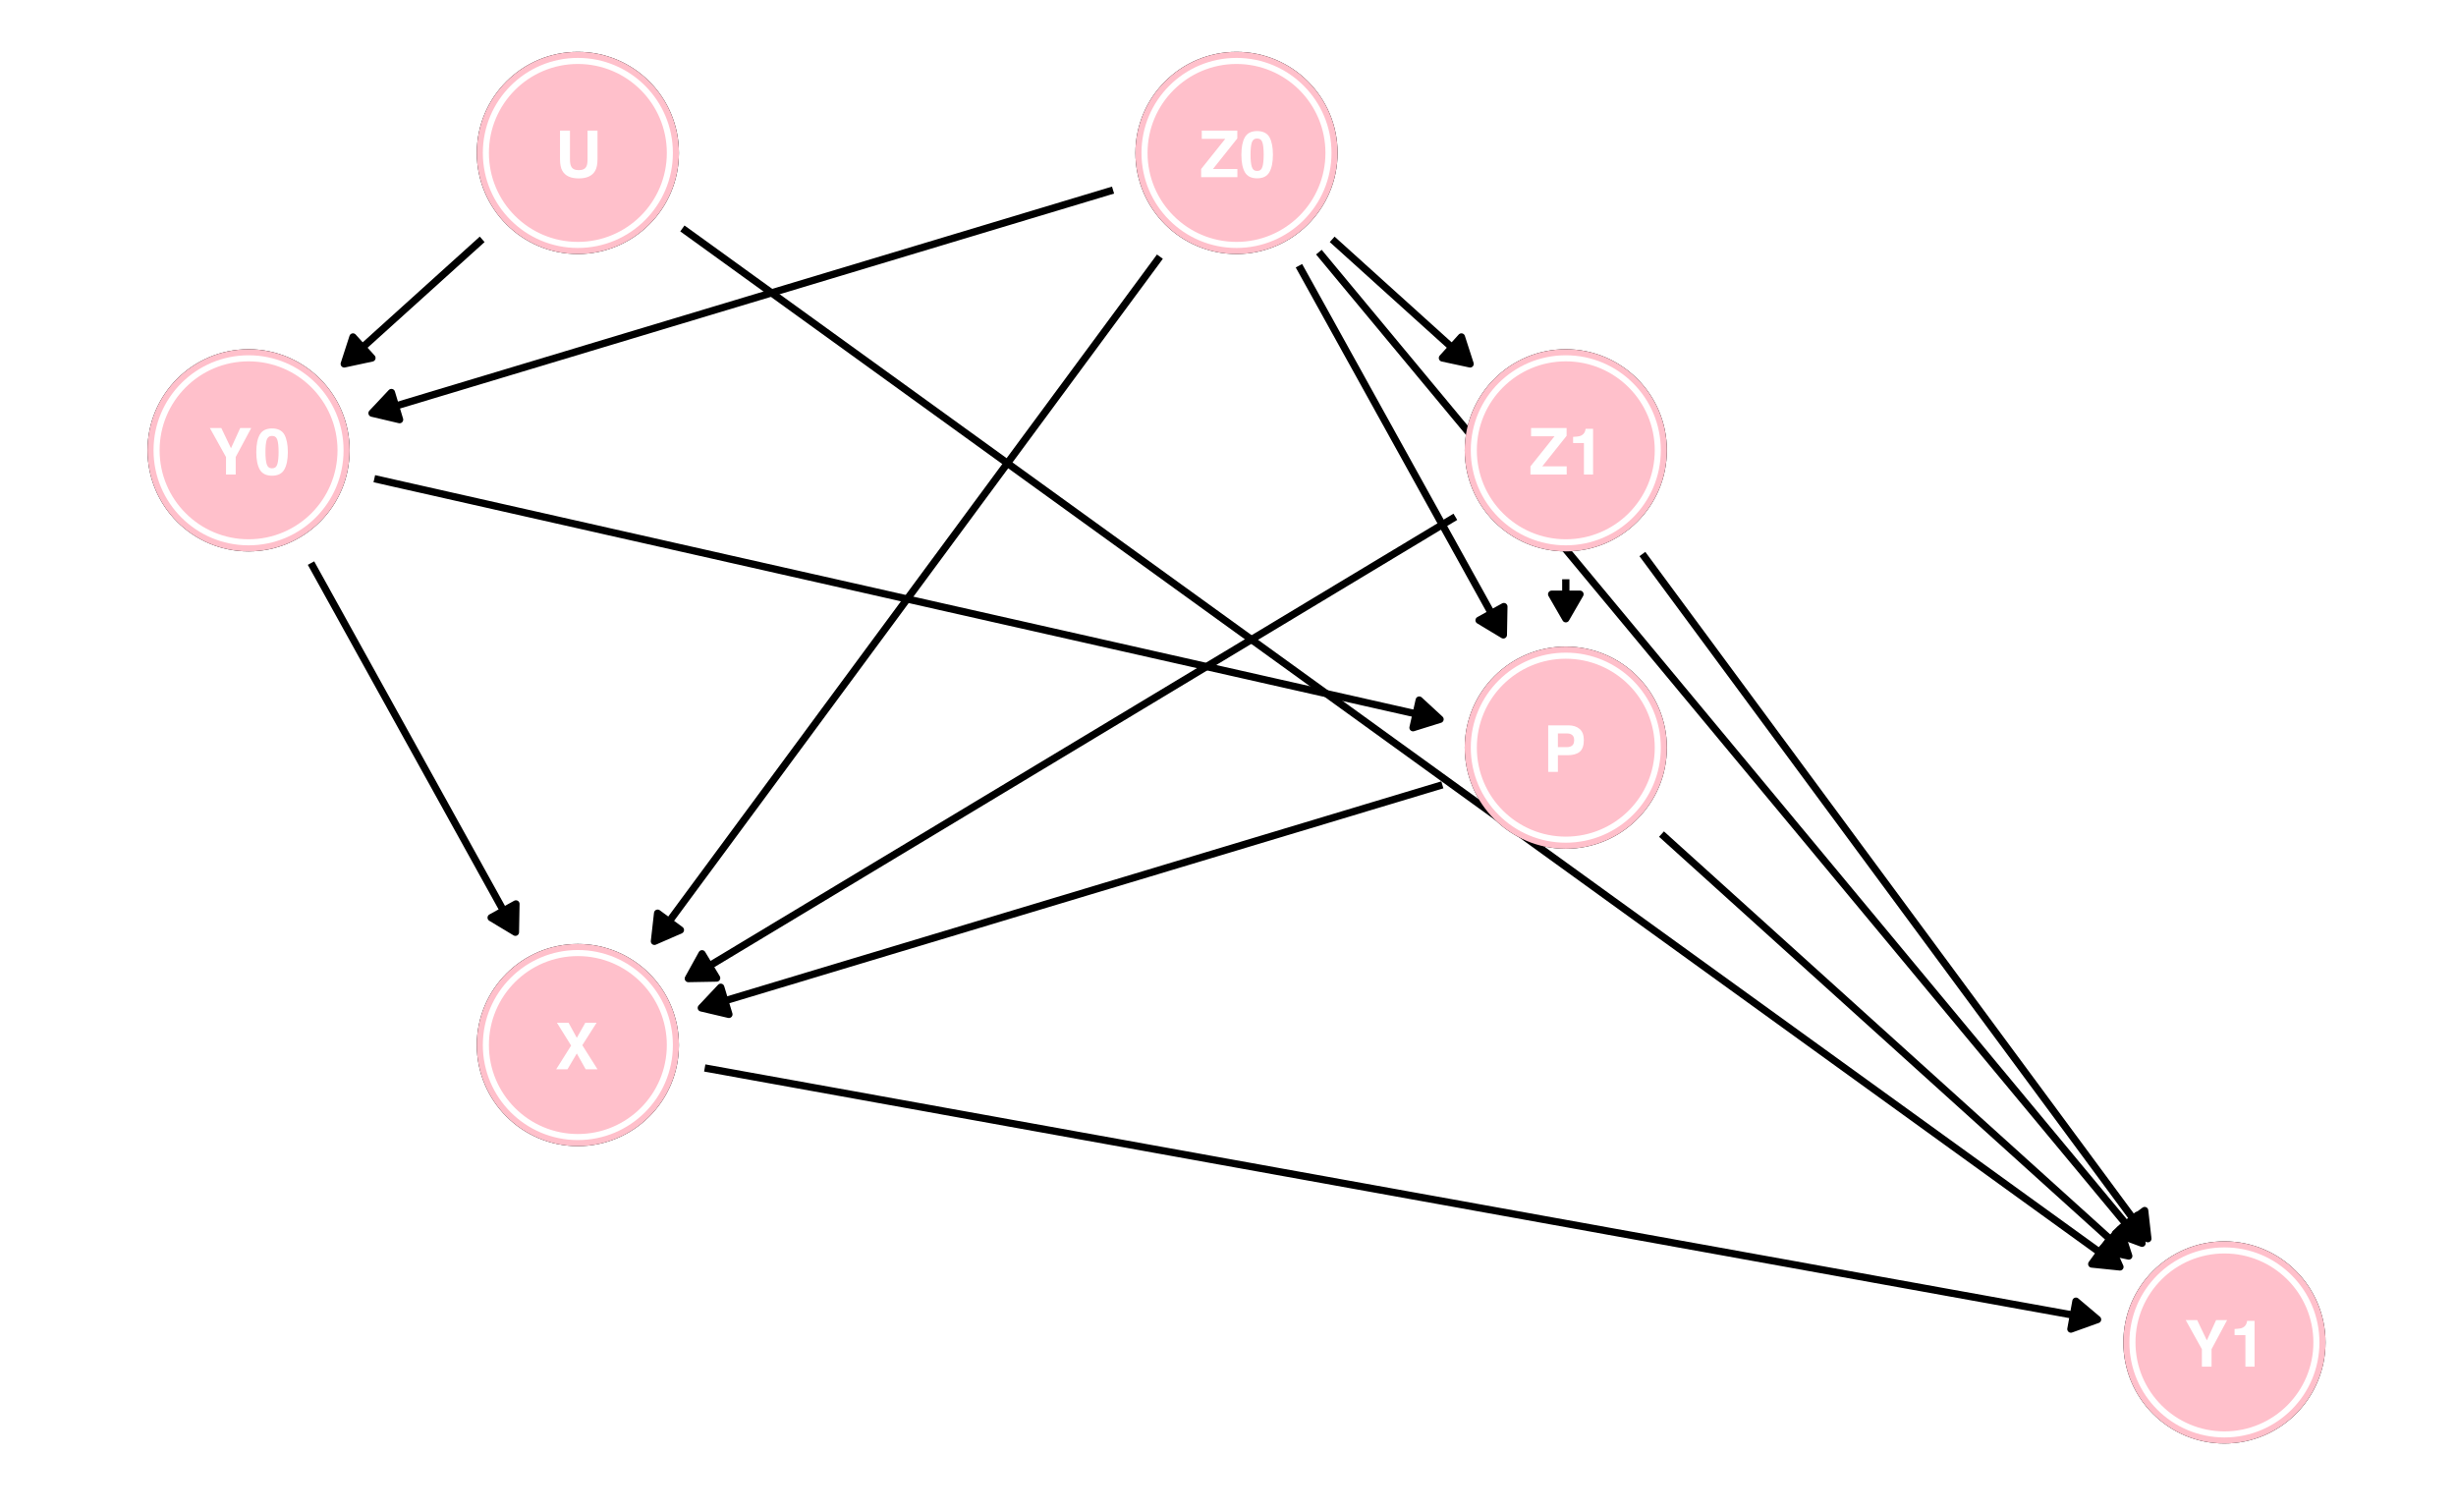 <?xml version="1.0" encoding="UTF-8"?>
<svg xmlns="http://www.w3.org/2000/svg" xmlns:xlink="http://www.w3.org/1999/xlink" width="432" height="266" viewBox="0 0 432 266">
<defs>
<g>
<g id="glyph-0-0">
<path d="M 0.359 0 L 0.359 -8.156 L 6.844 -8.156 L 6.844 0 Z M 5.828 -1.016 L 5.828 -7.141 L 1.391 -7.141 L 1.391 -1.016 Z M 5.828 -1.016 "/>
</g>
<g id="glyph-0-1">
<path d="M 0.969 -8.156 L 4.641 -8.156 C 5.367 -8.156 5.953 -7.953 6.391 -7.547 C 6.836 -7.141 7.062 -6.566 7.062 -5.828 C 7.062 -5.18 6.863 -4.625 6.469 -4.156 C 6.07 -3.688 5.461 -3.453 4.641 -3.453 L 2.078 -3.453 L 2.078 0 L 0.969 0 Z M 5.953 -5.812 C 5.953 -6.414 5.727 -6.82 5.281 -7.031 C 5.039 -7.145 4.707 -7.203 4.281 -7.203 L 2.078 -7.203 L 2.078 -4.375 L 4.281 -4.375 C 4.77 -4.375 5.172 -4.477 5.484 -4.688 C 5.797 -4.906 5.953 -5.281 5.953 -5.812 Z M 5.953 -5.812 "/>
</g>
<g id="glyph-0-2">
<path d="M 2.062 -8.156 L 2.062 -3.109 C 2.062 -2.523 2.176 -2.035 2.406 -1.641 C 2.727 -1.047 3.281 -0.75 4.062 -0.75 C 5 -0.75 5.633 -1.066 5.969 -1.703 C 6.156 -2.055 6.25 -2.523 6.25 -3.109 L 6.25 -8.156 L 7.375 -8.156 L 7.375 -3.578 C 7.375 -2.578 7.238 -1.805 6.969 -1.266 C 6.469 -0.273 5.531 0.219 4.156 0.219 C 2.781 0.219 1.844 -0.273 1.344 -1.266 C 1.07 -1.805 0.938 -2.578 0.938 -3.578 L 0.938 -8.156 Z M 4.156 -8.156 Z M 4.156 -8.156 "/>
</g>
<g id="glyph-0-3">
<path d="M 1.562 0 L 0.234 0 L 3.156 -4.188 L 0.422 -8.156 L 1.797 -8.156 L 3.875 -5.031 L 5.953 -8.156 L 7.266 -8.156 L 4.531 -4.188 L 7.391 0 L 6.031 0 L 3.828 -3.359 Z M 1.562 0 "/>
</g>
<g id="glyph-0-4">
<path d="M 0.234 -8.156 L 1.516 -8.156 L 3.859 -4.234 L 6.203 -8.156 L 7.5 -8.156 L 4.422 -3.281 L 4.422 0 L 3.312 0 L 3.312 -3.281 Z M 3.875 -8.156 Z M 3.875 -8.156 "/>
</g>
<g id="glyph-0-5">
<path d="M 0.266 -0.922 L 5.266 -7.188 L 0.625 -7.188 L 0.625 -8.156 L 6.688 -8.156 L 6.688 -7.203 L 1.656 -0.969 L 6.688 -0.969 L 6.688 0 L 0.266 0 Z M 3.656 -8.156 Z M 3.656 -8.156 "/>
</g>
<g id="glyph-1-0">
<path d="M 0.25 0 L 0.25 -5.719 L 4.797 -5.719 L 4.797 0 Z M 4.078 -0.719 L 4.078 -5 L 0.969 -5 L 0.969 -0.719 Z M 4.078 -0.719 "/>
</g>
<g id="glyph-1-1">
<path d="M 2.156 -5.578 C 2.875 -5.578 3.395 -5.281 3.719 -4.688 C 3.969 -4.219 4.094 -3.586 4.094 -2.797 C 4.094 -2.035 3.977 -1.41 3.75 -0.922 C 3.426 -0.203 2.895 0.156 2.156 0.156 C 1.477 0.156 0.977 -0.133 0.656 -0.719 C 0.383 -1.207 0.25 -1.859 0.25 -2.672 C 0.25 -3.305 0.332 -3.848 0.5 -4.297 C 0.801 -5.148 1.352 -5.578 2.156 -5.578 Z M 2.141 -0.484 C 2.504 -0.484 2.797 -0.645 3.016 -0.969 C 3.234 -1.289 3.344 -1.891 3.344 -2.766 C 3.344 -3.398 3.266 -3.922 3.109 -4.328 C 2.953 -4.734 2.648 -4.938 2.203 -4.938 C 1.785 -4.938 1.477 -4.742 1.281 -4.359 C 1.094 -3.973 1 -3.398 1 -2.641 C 1 -2.078 1.062 -1.625 1.188 -1.281 C 1.375 -0.75 1.691 -0.484 2.141 -0.484 Z M 2.141 -0.484 "/>
</g>
<g id="glyph-1-2">
<path d="M 0.766 -3.953 L 0.766 -4.484 C 1.266 -4.535 1.613 -4.617 1.812 -4.734 C 2.02 -4.848 2.172 -5.117 2.266 -5.547 L 2.828 -5.547 L 2.828 0 L 2.078 0 L 2.078 -3.953 Z M 0.766 -3.953 "/>
</g>
<g id="glyph-2-0">
<path d="M 0.859 -8.188 L 7.453 -8.188 L 7.453 0 L 0.859 0 Z M 6.422 -1.016 L 6.422 -7.172 L 1.875 -7.172 L 1.875 -1.016 Z M 6.422 -1.016 "/>
</g>
<g id="glyph-2-1">
<path d="M 4.344 -2.938 L 2.609 -2.938 L 2.609 0 L 0.906 0 L 0.906 -8.188 L 4.469 -8.188 C 5.289 -8.188 5.945 -7.973 6.438 -7.547 C 6.926 -7.129 7.172 -6.477 7.172 -5.594 C 7.172 -4.625 6.926 -3.938 6.438 -3.531 C 5.945 -3.133 5.25 -2.938 4.344 -2.938 Z M 5.141 -4.656 C 5.359 -4.844 5.469 -5.148 5.469 -5.578 C 5.469 -6.004 5.352 -6.305 5.125 -6.484 C 4.906 -6.672 4.598 -6.766 4.203 -6.766 L 2.609 -6.766 L 2.609 -4.359 L 4.203 -4.359 C 4.598 -4.359 4.91 -4.457 5.141 -4.656 Z M 5.141 -4.656 "/>
</g>
<g id="glyph-2-2">
<path d="M 5.703 -3.156 L 5.703 -8.188 L 7.453 -8.188 L 7.453 -3.156 C 7.453 -2.281 7.316 -1.602 7.047 -1.125 C 6.535 -0.227 5.57 0.219 4.156 0.219 C 2.738 0.219 1.773 -0.227 1.266 -1.125 C 0.992 -1.602 0.859 -2.281 0.859 -3.156 L 0.859 -8.188 L 2.609 -8.188 L 2.609 -3.156 C 2.609 -2.594 2.676 -2.18 2.812 -1.922 C 3.008 -1.461 3.457 -1.234 4.156 -1.234 C 4.852 -1.234 5.305 -1.461 5.516 -1.922 C 5.641 -2.18 5.703 -2.594 5.703 -3.156 Z M 5.703 -3.156 "/>
</g>
<g id="glyph-2-3">
<path d="M 7.453 0 L 5.375 0 L 3.812 -2.781 L 2.172 0 L 0.188 0 L 2.812 -4.172 L 0.312 -8.188 L 2.359 -8.188 L 3.812 -5.531 L 5.312 -8.188 L 7.297 -8.188 L 4.781 -4.234 Z M 7.453 0 "/>
</g>
<g id="glyph-2-4">
<path d="M 7.469 -8.188 L 4.734 -3.078 L 4.734 0 L 3.031 0 L 3.031 -3.078 L 0.188 -8.188 L 2.203 -8.188 L 3.906 -4.625 L 5.531 -8.188 Z M 7.469 -8.188 "/>
</g>
<g id="glyph-2-5">
<path d="M 3.125 0.203 C 2.102 0.203 1.383 -0.156 0.969 -0.875 C 0.562 -1.594 0.359 -2.617 0.359 -3.953 C 0.359 -5.273 0.562 -6.297 0.969 -7.016 C 1.383 -7.742 2.102 -8.109 3.125 -8.109 C 4.156 -8.109 4.879 -7.75 5.297 -7.031 C 5.703 -6.301 5.906 -5.273 5.906 -3.953 C 5.906 -2.617 5.695 -1.594 5.281 -0.875 C 4.875 -0.156 4.156 0.203 3.125 0.203 Z M 4.062 -1.828 C 4.207 -2.316 4.281 -3.023 4.281 -3.953 C 4.281 -4.922 4.207 -5.633 4.062 -6.094 C 3.914 -6.562 3.602 -6.797 3.125 -6.797 C 2.656 -6.797 2.344 -6.562 2.188 -6.094 C 2.039 -5.633 1.969 -4.922 1.969 -3.953 C 1.969 -3.023 2.039 -2.316 2.188 -1.828 C 2.344 -1.336 2.656 -1.094 3.125 -1.094 C 3.602 -1.094 3.914 -1.336 4.062 -1.828 Z M 4.062 -1.828 "/>
</g>
<g id="glyph-2-6">
<path d="M 4.297 0 L 2.688 0 L 2.688 -5.547 L 0.781 -5.547 L 0.781 -6.625 C 1.281 -6.656 1.633 -6.691 1.844 -6.734 C 2.156 -6.805 2.41 -6.945 2.609 -7.156 C 2.754 -7.301 2.859 -7.492 2.922 -7.734 C 2.961 -7.879 2.984 -7.984 2.984 -8.047 L 4.297 -8.047 Z M 4.297 0 "/>
</g>
<g id="glyph-2-7">
<path d="M 6.656 0 L 0.281 0 L 0.281 -1.438 L 4.516 -6.734 L 0.391 -6.734 L 0.391 -8.188 L 6.641 -8.188 L 6.641 -6.812 L 2.359 -1.438 L 6.656 -1.438 Z M 6.656 0 "/>
</g>
</g>
</defs>
<rect x="-43.2" y="-26.6" width="518.4" height="319.2" fill="rgb(100%, 100%, 100%)" fill-opacity="1"/>
<path fill-rule="nonzero" fill="rgb(0%, 0%, 0%)" fill-opacity="1" stroke-width="0.709" stroke-linecap="round" stroke-linejoin="round" stroke="rgb(0%, 0%, 0%)" stroke-opacity="1" stroke-miterlimit="10" d="M 292.844 131.504 C 292.844 141.129 285.043 148.93 275.418 148.93 C 265.793 148.93 257.992 141.129 257.992 131.504 C 257.992 121.883 265.793 114.078 275.418 114.078 C 285.043 114.078 292.844 121.883 292.844 131.504 "/>
<path fill-rule="nonzero" fill="rgb(0%, 0%, 0%)" fill-opacity="1" stroke-width="0.709" stroke-linecap="round" stroke-linejoin="round" stroke="rgb(0%, 0%, 0%)" stroke-opacity="1" stroke-miterlimit="10" d="M 119.07 26.898 C 119.07 36.523 111.27 44.324 101.645 44.324 C 92.02 44.324 84.219 36.523 84.219 26.898 C 84.219 17.273 92.02 9.473 101.645 9.473 C 111.27 9.473 119.07 17.273 119.07 26.898 "/>
<path fill-rule="nonzero" fill="rgb(0%, 0%, 0%)" fill-opacity="1" stroke-width="0.709" stroke-linecap="round" stroke-linejoin="round" stroke="rgb(0%, 0%, 0%)" stroke-opacity="1" stroke-miterlimit="10" d="M 119.07 183.809 C 119.07 193.434 111.27 201.234 101.645 201.234 C 92.02 201.234 84.219 193.434 84.219 183.809 C 84.219 174.184 92.02 166.383 101.645 166.383 C 111.27 166.383 119.07 174.184 119.07 183.809 "/>
<path fill-rule="nonzero" fill="rgb(0%, 0%, 0%)" fill-opacity="1" stroke-width="0.709" stroke-linecap="round" stroke-linejoin="round" stroke="rgb(0%, 0%, 0%)" stroke-opacity="1" stroke-miterlimit="10" d="M 61.148 79.203 C 61.148 88.828 53.344 96.629 43.723 96.629 C 34.098 96.629 26.297 88.828 26.297 79.203 C 26.297 69.578 34.098 61.777 43.723 61.777 C 53.344 61.777 61.148 69.578 61.148 79.203 "/>
<path fill-rule="nonzero" fill="rgb(0%, 0%, 0%)" fill-opacity="1" stroke-width="0.709" stroke-linecap="round" stroke-linejoin="round" stroke="rgb(0%, 0%, 0%)" stroke-opacity="1" stroke-miterlimit="10" d="M 408.695 236.113 C 408.695 245.738 400.891 253.539 391.27 253.539 C 381.645 253.539 373.84 245.738 373.84 236.113 C 373.84 226.488 381.645 218.688 391.27 218.688 C 400.891 218.688 408.695 226.488 408.695 236.113 "/>
<path fill-rule="nonzero" fill="rgb(0%, 0%, 0%)" fill-opacity="1" stroke-width="0.709" stroke-linecap="round" stroke-linejoin="round" stroke="rgb(0%, 0%, 0%)" stroke-opacity="1" stroke-miterlimit="10" d="M 234.922 26.898 C 234.922 36.523 227.117 44.324 217.496 44.324 C 207.871 44.324 200.07 36.523 200.07 26.898 C 200.07 17.273 207.871 9.473 217.496 9.473 C 227.117 9.473 234.922 17.273 234.922 26.898 "/>
<path fill-rule="nonzero" fill="rgb(0%, 0%, 0%)" fill-opacity="1" stroke-width="0.709" stroke-linecap="round" stroke-linejoin="round" stroke="rgb(0%, 0%, 0%)" stroke-opacity="1" stroke-miterlimit="10" d="M 292.844 79.203 C 292.844 88.828 285.043 96.629 275.418 96.629 C 265.793 96.629 257.992 88.828 257.992 79.203 C 257.992 69.578 265.793 61.777 275.418 61.777 C 285.043 61.777 292.844 69.578 292.844 79.203 "/>
<path fill="none" stroke-width="1.28" stroke-linecap="butt" stroke-linejoin="round" stroke="rgb(0%, 0%, 0%)" stroke-opacity="1" stroke-miterlimit="1" d="M 253.703 138.043 L 252.602 138.375 L 250.844 138.902 L 247.336 139.957 L 245.578 140.488 L 242.07 141.543 L 240.312 142.07 L 238.559 142.602 L 236.801 143.129 L 233.293 144.184 L 231.535 144.715 L 228.027 145.77 L 226.27 146.297 L 224.516 146.828 L 222.762 147.355 L 221.004 147.883 L 219.25 148.41 L 217.496 148.941 L 215.738 149.469 L 212.23 150.523 L 210.473 151.055 L 208.719 151.582 L 206.961 152.109 L 205.207 152.637 L 203.453 153.168 L 201.695 153.695 L 198.188 154.75 L 196.43 155.281 L 192.922 156.336 L 191.164 156.863 L 189.41 157.395 L 187.656 157.922 L 185.898 158.449 L 184.145 158.977 L 182.387 159.508 L 178.879 160.562 L 177.121 161.09 L 175.367 161.621 L 173.613 162.148 L 171.855 162.676 L 170.102 163.203 L 168.348 163.734 L 166.59 164.262 L 163.082 165.316 L 161.324 165.848 L 157.816 166.902 L 156.059 167.43 L 154.305 167.961 L 152.547 168.488 L 149.039 169.543 L 147.281 170.074 L 143.773 171.129 L 142.016 171.656 L 140.262 172.188 L 138.508 172.715 L 136.75 173.242 L 134.996 173.77 L 133.242 174.301 L 131.484 174.828 L 127.977 175.883 L 126.219 176.414 L 124.465 176.941 L 123.359 177.273 "/>
<path fill-rule="nonzero" fill="rgb(0%, 0%, 0%)" fill-opacity="1" stroke-width="1.28" stroke-linecap="butt" stroke-linejoin="round" stroke="rgb(0%, 0%, 0%)" stroke-opacity="1" stroke-miterlimit="1" d="M 126.773 173.645 L 123.359 177.273 L 128.211 178.414 Z M 126.773 173.645 "/>
<path fill="none" stroke-width="1.28" stroke-linecap="butt" stroke-linejoin="round" stroke="rgb(0%, 0%, 0%)" stroke-opacity="1" stroke-miterlimit="1" d="M 292.25 146.703 L 292.973 147.355 L 294.141 148.41 L 295.312 149.469 L 296.48 150.523 L 297.652 151.582 L 298.824 152.637 L 299.992 153.695 L 301.164 154.75 L 302.332 155.809 L 303.504 156.863 L 304.672 157.922 L 305.844 158.977 L 307.016 160.035 L 308.184 161.09 L 309.355 162.148 L 310.523 163.203 L 311.695 164.262 L 312.863 165.316 L 314.035 166.375 L 315.207 167.43 L 316.375 168.488 L 317.547 169.543 L 318.715 170.602 L 319.887 171.656 L 321.055 172.715 L 322.227 173.77 L 323.398 174.828 L 324.566 175.883 L 325.738 176.941 L 326.906 177.996 L 328.078 179.055 L 329.246 180.109 L 330.418 181.168 L 331.59 182.223 L 332.758 183.281 L 333.93 184.336 L 335.098 185.395 L 336.27 186.449 L 337.438 187.508 L 338.609 188.562 L 339.781 189.621 L 340.949 190.676 L 342.121 191.734 L 343.289 192.789 L 344.461 193.848 L 345.629 194.902 L 346.801 195.961 L 347.969 197.016 L 349.141 198.074 L 350.312 199.129 L 351.48 200.188 L 352.652 201.242 L 353.82 202.301 L 354.992 203.355 L 356.16 204.414 L 357.332 205.469 L 358.504 206.527 L 359.672 207.582 L 360.844 208.641 L 362.012 209.695 L 363.184 210.754 L 364.352 211.809 L 365.523 212.867 L 366.695 213.922 L 367.863 214.98 L 369.035 216.035 L 370.203 217.094 L 371.375 218.148 L 372.543 219.207 L 373.715 220.262 L 374.438 220.914 "/>
<path fill-rule="nonzero" fill="rgb(0%, 0%, 0%)" fill-opacity="1" stroke-width="1.28" stroke-linecap="butt" stroke-linejoin="round" stroke="rgb(0%, 0%, 0%)" stroke-opacity="1" stroke-miterlimit="1" d="M 369.566 219.871 L 374.438 220.914 L 372.902 216.176 Z M 369.566 219.871 "/>
<path fill="none" stroke-width="1.28" stroke-linecap="butt" stroke-linejoin="round" stroke="rgb(0%, 0%, 0%)" stroke-opacity="1" stroke-miterlimit="1" d="M 84.816 42.098 L 84.676 42.219 L 84.094 42.75 L 82.336 44.332 L 81.754 44.863 L 79.996 46.445 L 79.41 46.977 L 78.828 47.504 L 77.656 48.559 L 77.07 49.09 L 76.488 49.617 L 75.316 50.672 L 74.73 51.203 L 74.145 51.73 L 73.562 52.258 L 72.977 52.785 L 72.391 53.316 L 71.219 54.371 L 70.637 54.898 L 70.051 55.43 L 68.879 56.484 L 68.297 57.012 L 67.711 57.543 L 65.953 59.125 L 65.371 59.656 L 63.613 61.238 L 63.027 61.77 L 62.445 62.297 L 61.273 63.352 L 60.688 63.883 L 60.551 64.004 "/>
<path fill-rule="nonzero" fill="rgb(0%, 0%, 0%)" fill-opacity="1" stroke-width="1.28" stroke-linecap="butt" stroke-linejoin="round" stroke="rgb(0%, 0%, 0%)" stroke-opacity="1" stroke-miterlimit="1" d="M 62.086 59.266 L 60.551 64.004 L 65.422 62.961 Z M 62.086 59.266 "/>
<path fill="none" stroke-width="1.28" stroke-linecap="butt" stroke-linejoin="round" stroke="rgb(0%, 0%, 0%)" stroke-opacity="1" stroke-miterlimit="1" d="M 120.027 40.18 L 122.125 41.691 L 127.977 45.918 L 130.898 48.031 L 166.008 73.391 L 168.93 75.504 L 204.039 100.863 L 206.961 102.977 L 242.07 128.336 L 244.992 130.449 L 280.102 155.809 L 283.023 157.922 L 315.207 181.168 L 318.129 183.281 L 353.238 208.641 L 356.16 210.754 L 370.789 221.32 L 372.887 222.832 "/>
<path fill-rule="nonzero" fill="rgb(0%, 0%, 0%)" fill-opacity="1" stroke-width="1.28" stroke-linecap="butt" stroke-linejoin="round" stroke="rgb(0%, 0%, 0%)" stroke-opacity="1" stroke-miterlimit="1" d="M 367.93 222.324 L 372.887 222.832 L 370.848 218.289 Z M 367.93 222.324 "/>
<path fill="none" stroke-width="1.28" stroke-linecap="butt" stroke-linejoin="round" stroke="rgb(0%, 0%, 0%)" stroke-opacity="1" stroke-miterlimit="1" d="M 123.961 187.84 L 125.051 188.035 L 127.977 188.562 L 130.898 189.094 L 139.676 190.676 L 142.602 191.207 L 151.379 192.789 L 154.305 193.32 L 163.082 194.902 L 166.008 195.434 L 168.93 195.961 L 174.781 197.016 L 177.707 197.547 L 186.484 199.129 L 189.41 199.66 L 198.188 201.242 L 201.113 201.773 L 204.039 202.301 L 206.961 202.828 L 209.887 203.355 L 212.812 203.887 L 221.59 205.469 L 224.516 206 L 233.293 207.582 L 236.219 208.113 L 242.07 209.168 L 244.992 209.695 L 247.918 210.227 L 256.695 211.809 L 259.621 212.34 L 268.398 213.922 L 271.324 214.453 L 280.102 216.035 L 283.023 216.566 L 291.801 218.148 L 294.727 218.68 L 303.504 220.262 L 306.43 220.793 L 315.207 222.375 L 318.129 222.906 L 326.906 224.488 L 329.832 225.02 L 338.609 226.602 L 341.535 227.133 L 350.312 228.715 L 353.238 229.246 L 356.16 229.773 L 362.012 230.828 L 364.938 231.359 L 367.863 231.887 L 368.953 232.082 "/>
<path fill-rule="nonzero" fill="rgb(0%, 0%, 0%)" fill-opacity="1" stroke-width="1.28" stroke-linecap="butt" stroke-linejoin="round" stroke="rgb(0%, 0%, 0%)" stroke-opacity="1" stroke-miterlimit="1" d="M 364.262 233.766 L 368.953 232.082 L 365.148 228.863 Z M 364.262 233.766 "/>
<path fill="none" stroke-width="1.28" stroke-linecap="butt" stroke-linejoin="round" stroke="rgb(0%, 0%, 0%)" stroke-opacity="1" stroke-miterlimit="1" d="M 65.84 84.195 L 67.125 84.484 L 69.465 85.016 L 74.145 86.07 L 76.488 86.598 L 78.828 87.129 L 85.848 88.711 L 88.188 89.242 L 92.867 90.297 L 95.211 90.824 L 97.551 91.355 L 104.57 92.938 L 106.91 93.469 L 109.25 93.996 L 111.594 94.523 L 116.273 95.578 L 118.613 96.109 L 125.633 97.691 L 127.977 98.223 L 134.996 99.805 L 137.336 100.336 L 142.016 101.391 L 144.359 101.918 L 146.699 102.449 L 153.719 104.031 L 156.059 104.562 L 160.738 105.617 L 163.082 106.145 L 165.422 106.676 L 172.441 108.258 L 174.781 108.789 L 177.121 109.316 L 179.465 109.844 L 181.805 110.371 L 184.145 110.902 L 191.164 112.484 L 193.504 113.016 L 195.848 113.543 L 200.527 114.598 L 202.867 115.129 L 209.887 116.711 L 212.23 117.242 L 219.25 118.824 L 221.59 119.355 L 228.609 120.938 L 230.953 121.469 L 237.973 123.051 L 240.312 123.582 L 244.992 124.637 L 247.336 125.164 L 249.676 125.695 L 252.016 126.223 L 253.297 126.512 "/>
<path fill-rule="nonzero" fill="rgb(0%, 0%, 0%)" fill-opacity="1" stroke-width="1.28" stroke-linecap="butt" stroke-linejoin="round" stroke="rgb(0%, 0%, 0%)" stroke-opacity="1" stroke-miterlimit="1" d="M 248.543 127.992 L 253.297 126.512 L 249.637 123.133 Z M 248.543 127.992 "/>
<path fill="none" stroke-width="1.28" stroke-linecap="butt" stroke-linejoin="round" stroke="rgb(0%, 0%, 0%)" stroke-opacity="1" stroke-miterlimit="1" d="M 54.707 99.039 L 54.836 99.277 L 55.422 100.336 L 56.008 101.391 L 56.594 102.449 L 57.18 103.504 L 57.762 104.562 L 58.348 105.617 L 58.934 106.676 L 59.52 107.73 L 60.105 108.789 L 60.688 109.844 L 61.273 110.902 L 61.859 111.957 L 62.445 113.016 L 63.027 114.07 L 63.613 115.129 L 64.199 116.184 L 64.785 117.242 L 65.371 118.297 L 65.953 119.355 L 66.539 120.41 L 67.125 121.469 L 67.711 122.523 L 68.297 123.582 L 68.879 124.637 L 69.465 125.695 L 70.051 126.75 L 70.637 127.809 L 71.219 128.863 L 71.805 129.922 L 72.391 130.977 L 72.977 132.035 L 73.562 133.09 L 74.145 134.148 L 74.73 135.203 L 75.316 136.262 L 75.902 137.316 L 76.488 138.375 L 77.07 139.43 L 77.656 140.488 L 78.242 141.543 L 78.828 142.602 L 79.41 143.656 L 79.996 144.715 L 80.582 145.77 L 81.168 146.828 L 81.754 147.883 L 82.336 148.941 L 82.922 149.996 L 83.508 151.055 L 84.094 152.109 L 84.676 153.168 L 85.262 154.223 L 85.848 155.281 L 86.434 156.336 L 87.02 157.395 L 87.602 158.449 L 88.188 159.508 L 88.773 160.562 L 89.359 161.621 L 89.945 162.676 L 90.527 163.734 L 90.66 163.969 "/>
<path fill-rule="nonzero" fill="rgb(0%, 0%, 0%)" fill-opacity="1" stroke-width="1.28" stroke-linecap="butt" stroke-linejoin="round" stroke="rgb(0%, 0%, 0%)" stroke-opacity="1" stroke-miterlimit="1" d="M 86.391 161.402 L 90.66 163.969 L 90.75 158.988 Z M 86.391 161.402 "/>
<path fill="none" stroke-width="1.28" stroke-linecap="butt" stroke-linejoin="round" stroke="rgb(0%, 0%, 0%)" stroke-opacity="1" stroke-miterlimit="1" d="M 228.48 46.738 L 228.609 46.977 L 229.195 48.031 L 229.781 49.09 L 230.367 50.145 L 230.953 51.203 L 231.535 52.258 L 232.121 53.316 L 232.707 54.371 L 233.293 55.43 L 233.879 56.484 L 234.461 57.543 L 235.047 58.598 L 235.633 59.656 L 236.219 60.711 L 236.801 61.77 L 237.387 62.824 L 237.973 63.883 L 238.559 64.938 L 239.145 65.996 L 239.727 67.051 L 240.312 68.109 L 240.898 69.164 L 241.484 70.223 L 242.07 71.277 L 242.652 72.336 L 243.238 73.391 L 243.824 74.449 L 244.41 75.504 L 244.992 76.562 L 245.578 77.617 L 246.164 78.676 L 246.75 79.73 L 247.336 80.789 L 247.918 81.844 L 248.504 82.902 L 249.09 83.957 L 249.676 85.016 L 250.258 86.07 L 250.844 87.129 L 251.43 88.184 L 252.016 89.242 L 252.602 90.297 L 253.184 91.355 L 253.77 92.41 L 254.355 93.469 L 255.527 95.578 L 256.109 96.637 L 256.695 97.691 L 257.281 98.75 L 257.867 99.805 L 258.449 100.863 L 259.035 101.918 L 259.621 102.977 L 260.207 104.031 L 260.793 105.09 L 261.375 106.145 L 261.961 107.203 L 262.547 108.258 L 263.133 109.316 L 263.719 110.371 L 264.301 111.43 L 264.434 111.668 "/>
<path fill-rule="nonzero" fill="rgb(0%, 0%, 0%)" fill-opacity="1" stroke-width="1.28" stroke-linecap="butt" stroke-linejoin="round" stroke="rgb(0%, 0%, 0%)" stroke-opacity="1" stroke-miterlimit="1" d="M 260.164 109.098 L 264.434 111.668 L 264.523 106.688 Z M 260.164 109.098 "/>
<path fill="none" stroke-width="1.28" stroke-linecap="butt" stroke-linejoin="round" stroke="rgb(0%, 0%, 0%)" stroke-opacity="1" stroke-miterlimit="1" d="M 204.023 45.141 L 203.453 45.918 L 202.281 47.504 L 201.113 49.09 L 199.941 50.672 L 198.77 52.258 L 197.602 53.844 L 196.43 55.43 L 195.262 57.012 L 194.09 58.598 L 192.922 60.184 L 191.75 61.77 L 190.578 63.352 L 189.41 64.938 L 188.238 66.523 L 187.07 68.109 L 185.898 69.691 L 184.73 71.277 L 182.387 74.449 L 181.219 76.031 L 180.047 77.617 L 178.879 79.203 L 177.707 80.789 L 176.539 82.371 L 175.367 83.957 L 174.199 85.543 L 173.027 87.129 L 171.855 88.711 L 170.688 90.297 L 169.516 91.883 L 168.348 93.469 L 167.176 95.051 L 166.008 96.637 L 164.836 98.223 L 163.664 99.805 L 162.496 101.391 L 161.324 102.977 L 160.156 104.562 L 158.984 106.145 L 157.816 107.73 L 155.473 110.902 L 154.305 112.484 L 153.133 114.07 L 151.965 115.656 L 150.793 117.242 L 149.625 118.824 L 147.281 121.996 L 146.113 123.582 L 144.941 125.164 L 143.773 126.75 L 142.602 128.336 L 141.434 129.922 L 140.262 131.504 L 139.09 133.09 L 137.922 134.676 L 136.75 136.262 L 135.582 137.844 L 134.41 139.43 L 133.242 141.016 L 132.07 142.602 L 130.898 144.184 L 129.73 145.77 L 128.559 147.355 L 127.391 148.941 L 126.219 150.523 L 125.051 152.109 L 122.707 155.281 L 121.539 156.863 L 120.367 158.449 L 119.199 160.035 L 118.027 161.621 L 116.859 163.203 L 115.688 164.789 L 115.113 165.566 "/>
<path fill-rule="nonzero" fill="rgb(0%, 0%, 0%)" fill-opacity="1" stroke-width="1.28" stroke-linecap="butt" stroke-linejoin="round" stroke="rgb(0%, 0%, 0%)" stroke-opacity="1" stroke-miterlimit="1" d="M 115.672 160.617 L 115.113 165.566 L 119.68 163.574 Z M 115.672 160.617 "/>
<path fill="none" stroke-width="1.28" stroke-linecap="butt" stroke-linejoin="round" stroke="rgb(0%, 0%, 0%)" stroke-opacity="1" stroke-miterlimit="1" d="M 195.781 33.434 L 194.676 33.766 L 192.922 34.297 L 191.164 34.824 L 187.656 35.879 L 185.898 36.41 L 184.145 36.938 L 182.387 37.465 L 180.633 37.992 L 178.879 38.523 L 177.121 39.051 L 173.613 40.105 L 171.855 40.637 L 168.348 41.691 L 166.59 42.219 L 164.836 42.75 L 163.082 43.277 L 161.324 43.805 L 159.57 44.332 L 157.816 44.863 L 156.059 45.391 L 154.305 45.918 L 152.547 46.445 L 150.793 46.977 L 149.039 47.504 L 147.281 48.031 L 145.527 48.559 L 143.773 49.09 L 142.016 49.617 L 138.508 50.672 L 136.75 51.203 L 133.242 52.258 L 131.484 52.785 L 129.73 53.316 L 127.977 53.844 L 126.219 54.371 L 124.465 54.898 L 122.707 55.43 L 119.199 56.484 L 117.441 57.012 L 115.688 57.543 L 113.934 58.07 L 112.176 58.598 L 110.422 59.125 L 108.668 59.656 L 106.91 60.184 L 103.402 61.238 L 101.645 61.77 L 98.137 62.824 L 96.379 63.352 L 94.625 63.883 L 92.867 64.41 L 89.359 65.465 L 87.602 65.996 L 84.094 67.051 L 82.336 67.578 L 80.582 68.109 L 78.828 68.637 L 77.07 69.164 L 75.316 69.691 L 73.562 70.223 L 71.805 70.75 L 68.297 71.805 L 66.539 72.336 L 65.438 72.668 "/>
<path fill-rule="nonzero" fill="rgb(0%, 0%, 0%)" fill-opacity="1" stroke-width="1.28" stroke-linecap="butt" stroke-linejoin="round" stroke="rgb(0%, 0%, 0%)" stroke-opacity="1" stroke-miterlimit="1" d="M 68.848 69.039 L 65.438 72.668 L 70.285 73.809 Z M 68.848 69.039 "/>
<path fill="none" stroke-width="1.28" stroke-linecap="butt" stroke-linejoin="round" stroke="rgb(0%, 0%, 0%)" stroke-opacity="1" stroke-miterlimit="1" d="M 231.984 44.344 L 233.293 45.918 L 236.801 50.145 L 238.559 52.258 L 240.312 54.371 L 242.07 56.484 L 245.578 60.711 L 247.336 62.824 L 250.844 67.051 L 252.602 69.164 L 256.109 73.391 L 257.867 75.504 L 261.375 79.73 L 263.133 81.844 L 266.641 86.07 L 268.398 88.184 L 270.152 90.297 L 271.91 92.41 L 275.418 96.637 L 277.176 98.75 L 280.684 102.977 L 282.441 105.09 L 285.949 109.316 L 287.707 111.43 L 291.215 115.656 L 292.973 117.77 L 296.48 121.996 L 298.238 124.109 L 299.992 126.223 L 301.75 128.336 L 305.258 132.562 L 307.016 134.676 L 310.523 138.902 L 312.281 141.016 L 315.789 145.242 L 317.547 147.355 L 321.055 151.582 L 322.812 153.695 L 326.32 157.922 L 328.078 160.035 L 329.832 162.148 L 331.59 164.262 L 335.098 168.488 L 336.855 170.602 L 340.363 174.828 L 342.121 176.941 L 345.629 181.168 L 347.387 183.281 L 350.895 187.508 L 352.652 189.621 L 356.16 193.848 L 357.918 195.961 L 359.672 198.074 L 361.43 200.188 L 364.938 204.414 L 366.695 206.527 L 370.203 210.754 L 371.961 212.867 L 375.469 217.094 L 376.777 218.668 "/>
<path fill-rule="nonzero" fill="rgb(0%, 0%, 0%)" fill-opacity="1" stroke-width="1.28" stroke-linecap="butt" stroke-linejoin="round" stroke="rgb(0%, 0%, 0%)" stroke-opacity="1" stroke-miterlimit="1" d="M 372.105 216.941 L 376.777 218.668 L 375.938 213.758 Z M 372.105 216.941 "/>
<path fill="none" stroke-width="1.28" stroke-linecap="butt" stroke-linejoin="round" stroke="rgb(0%, 0%, 0%)" stroke-opacity="1" stroke-miterlimit="1" d="M 234.324 42.098 L 234.461 42.219 L 235.047 42.75 L 236.219 43.805 L 236.801 44.332 L 237.387 44.863 L 239.145 46.445 L 239.727 46.977 L 241.484 48.559 L 242.07 49.09 L 242.652 49.617 L 243.824 50.672 L 244.41 51.203 L 244.992 51.73 L 246.164 52.785 L 246.75 53.316 L 247.336 53.844 L 247.918 54.371 L 248.504 54.898 L 249.09 55.43 L 249.676 55.957 L 250.258 56.484 L 250.844 57.012 L 251.43 57.543 L 252.602 58.598 L 253.184 59.125 L 253.77 59.656 L 255.527 61.238 L 256.109 61.77 L 257.867 63.352 L 258.449 63.883 L 258.586 64.004 "/>
<path fill-rule="nonzero" fill="rgb(0%, 0%, 0%)" fill-opacity="1" stroke-width="1.28" stroke-linecap="butt" stroke-linejoin="round" stroke="rgb(0%, 0%, 0%)" stroke-opacity="1" stroke-miterlimit="1" d="M 253.719 62.961 L 258.586 64.004 L 257.055 59.266 Z M 253.719 62.961 "/>
<path fill="none" stroke-width="1.28" stroke-linecap="butt" stroke-linejoin="round" stroke="rgb(0%, 0%, 0%)" stroke-opacity="1" stroke-miterlimit="1" d="M 275.418 101.879 L 275.418 108.828 "/>
<path fill-rule="nonzero" fill="rgb(0%, 0%, 0%)" fill-opacity="1" stroke-width="1.28" stroke-linecap="butt" stroke-linejoin="round" stroke="rgb(0%, 0%, 0%)" stroke-opacity="1" stroke-miterlimit="1" d="M 272.93 104.516 L 275.418 108.828 L 277.91 104.516 Z M 272.93 104.516 "/>
<path fill="none" stroke-width="1.28" stroke-linecap="butt" stroke-linejoin="round" stroke="rgb(0%, 0%, 0%)" stroke-opacity="1" stroke-miterlimit="1" d="M 255.992 90.898 L 254.355 91.883 L 252.602 92.938 L 250.844 93.996 L 249.09 95.051 L 247.336 96.109 L 245.578 97.164 L 243.824 98.223 L 242.07 99.277 L 240.312 100.336 L 238.559 101.391 L 236.801 102.449 L 235.047 103.504 L 233.293 104.562 L 231.535 105.617 L 229.781 106.676 L 228.027 107.73 L 226.27 108.789 L 224.516 109.844 L 222.762 110.902 L 221.004 111.957 L 219.25 113.016 L 217.496 114.07 L 215.738 115.129 L 213.984 116.184 L 212.23 117.242 L 210.473 118.297 L 208.719 119.355 L 206.961 120.41 L 205.207 121.469 L 203.453 122.523 L 201.695 123.582 L 199.941 124.637 L 198.188 125.695 L 196.43 126.75 L 194.676 127.809 L 192.922 128.863 L 191.164 129.922 L 189.41 130.977 L 187.656 132.035 L 185.898 133.09 L 184.145 134.148 L 182.387 135.203 L 180.633 136.262 L 178.879 137.316 L 177.121 138.375 L 175.367 139.43 L 173.613 140.488 L 171.855 141.543 L 170.102 142.602 L 168.348 143.656 L 166.59 144.715 L 164.836 145.77 L 163.082 146.828 L 161.324 147.883 L 159.57 148.941 L 157.816 149.996 L 156.059 151.055 L 154.305 152.109 L 152.547 153.168 L 150.793 154.223 L 149.039 155.281 L 147.281 156.336 L 145.527 157.395 L 143.773 158.449 L 142.016 159.508 L 140.262 160.562 L 138.508 161.621 L 136.75 162.676 L 134.996 163.734 L 133.242 164.789 L 131.484 165.848 L 129.73 166.902 L 127.977 167.961 L 126.219 169.016 L 124.465 170.074 L 122.707 171.129 L 121.074 172.113 "/>
<path fill-rule="nonzero" fill="rgb(0%, 0%, 0%)" fill-opacity="1" stroke-width="1.28" stroke-linecap="butt" stroke-linejoin="round" stroke="rgb(0%, 0%, 0%)" stroke-opacity="1" stroke-miterlimit="1" d="M 123.484 167.754 L 121.074 172.113 L 126.055 172.023 Z M 123.484 167.754 "/>
<path fill="none" stroke-width="1.28" stroke-linecap="butt" stroke-linejoin="round" stroke="rgb(0%, 0%, 0%)" stroke-opacity="1" stroke-miterlimit="1" d="M 288.887 97.445 L 289.461 98.223 L 290.633 99.805 L 291.801 101.391 L 292.973 102.977 L 294.141 104.562 L 295.312 106.145 L 296.48 107.73 L 298.824 110.902 L 299.992 112.484 L 301.164 114.07 L 302.332 115.656 L 303.504 117.242 L 304.672 118.824 L 307.016 121.996 L 308.184 123.582 L 309.355 125.164 L 310.523 126.75 L 311.695 128.336 L 312.863 129.922 L 314.035 131.504 L 315.207 133.09 L 316.375 134.676 L 317.547 136.262 L 318.715 137.844 L 319.887 139.43 L 321.055 141.016 L 322.227 142.602 L 323.398 144.184 L 324.566 145.77 L 325.738 147.355 L 326.906 148.941 L 328.078 150.523 L 329.246 152.109 L 331.59 155.281 L 332.758 156.863 L 333.93 158.449 L 335.098 160.035 L 336.27 161.621 L 337.438 163.203 L 339.781 166.375 L 340.949 167.961 L 342.121 169.543 L 343.289 171.129 L 344.461 172.715 L 345.629 174.301 L 346.801 175.883 L 347.969 177.469 L 350.312 180.641 L 351.48 182.223 L 352.652 183.809 L 353.82 185.395 L 354.992 186.98 L 356.16 188.562 L 358.504 191.734 L 359.672 193.32 L 360.844 194.902 L 362.012 196.488 L 363.184 198.074 L 364.352 199.66 L 365.523 201.242 L 366.695 202.828 L 367.863 204.414 L 369.035 206 L 370.203 207.582 L 371.375 209.168 L 372.543 210.754 L 373.715 212.34 L 374.887 213.922 L 376.055 215.508 L 377.227 217.094 L 377.797 217.867 "/>
<path fill-rule="nonzero" fill="rgb(0%, 0%, 0%)" fill-opacity="1" stroke-width="1.28" stroke-linecap="butt" stroke-linejoin="round" stroke="rgb(0%, 0%, 0%)" stroke-opacity="1" stroke-miterlimit="1" d="M 373.23 215.879 L 377.797 217.867 L 377.238 212.918 Z M 373.23 215.879 "/>
<g fill="rgb(100%, 100%, 100%)" fill-opacity="1">
<use xlink:href="#glyph-0-1" x="271.418" y="135.767"/>
</g>
<g fill="rgb(100%, 100%, 100%)" fill-opacity="1">
<use xlink:href="#glyph-0-2" x="97.645" y="30.661"/>
</g>
<g fill="rgb(100%, 100%, 100%)" fill-opacity="1">
<use xlink:href="#glyph-0-3" x="97.645" y="188.071"/>
</g>
<g fill="rgb(100%, 100%, 100%)" fill-opacity="1">
<use xlink:href="#glyph-0-4" x="37.723" y="81.915"/>
</g>
<g fill="rgb(100%, 100%, 100%)" fill-opacity="1">
<use xlink:href="#glyph-1-1" x="45.723" y="83.388"/>
</g>
<g fill="rgb(100%, 100%, 100%)" fill-opacity="1">
<use xlink:href="#glyph-0-4" x="385.27" y="239.325"/>
</g>
<g fill="rgb(100%, 100%, 100%)" fill-opacity="1">
<use xlink:href="#glyph-1-2" x="393.27" y="240.798"/>
</g>
<g fill="rgb(100%, 100%, 100%)" fill-opacity="1">
<use xlink:href="#glyph-0-5" x="211.996" y="29.61"/>
</g>
<g fill="rgb(100%, 100%, 100%)" fill-opacity="1">
<use xlink:href="#glyph-1-1" x="218.996" y="31.083"/>
</g>
<g fill="rgb(100%, 100%, 100%)" fill-opacity="1">
<use xlink:href="#glyph-0-5" x="269.918" y="82.415"/>
</g>
<g fill="rgb(100%, 100%, 100%)" fill-opacity="1">
<use xlink:href="#glyph-1-2" x="276.918" y="83.888"/>
</g>
<path fill-rule="nonzero" fill="rgb(100%, 75.294%, 79.608%)" fill-opacity="1" stroke-width="0.709" stroke-linecap="round" stroke-linejoin="round" stroke="rgb(100%, 75.294%, 79.608%)" stroke-opacity="1" stroke-miterlimit="10" d="M 292.844 131.504 C 292.844 141.129 285.043 148.93 275.418 148.93 C 265.793 148.93 257.992 141.129 257.992 131.504 C 257.992 121.883 265.793 114.078 275.418 114.078 C 285.043 114.078 292.844 121.883 292.844 131.504 "/>
<path fill-rule="nonzero" fill="rgb(100%, 75.294%, 79.608%)" fill-opacity="1" stroke-width="0.709" stroke-linecap="round" stroke-linejoin="round" stroke="rgb(100%, 75.294%, 79.608%)" stroke-opacity="1" stroke-miterlimit="10" d="M 119.07 26.898 C 119.07 36.523 111.27 44.324 101.645 44.324 C 92.02 44.324 84.219 36.523 84.219 26.898 C 84.219 17.273 92.02 9.473 101.645 9.473 C 111.27 9.473 119.07 17.273 119.07 26.898 "/>
<path fill-rule="nonzero" fill="rgb(100%, 75.294%, 79.608%)" fill-opacity="1" stroke-width="0.709" stroke-linecap="round" stroke-linejoin="round" stroke="rgb(100%, 75.294%, 79.608%)" stroke-opacity="1" stroke-miterlimit="10" d="M 119.07 183.809 C 119.07 193.434 111.27 201.234 101.645 201.234 C 92.02 201.234 84.219 193.434 84.219 183.809 C 84.219 174.184 92.02 166.383 101.645 166.383 C 111.27 166.383 119.07 174.184 119.07 183.809 "/>
<path fill-rule="nonzero" fill="rgb(100%, 75.294%, 79.608%)" fill-opacity="1" stroke-width="0.709" stroke-linecap="round" stroke-linejoin="round" stroke="rgb(100%, 75.294%, 79.608%)" stroke-opacity="1" stroke-miterlimit="10" d="M 61.148 79.203 C 61.148 88.828 53.344 96.629 43.723 96.629 C 34.098 96.629 26.297 88.828 26.297 79.203 C 26.297 69.578 34.098 61.777 43.723 61.777 C 53.344 61.777 61.148 69.578 61.148 79.203 "/>
<path fill-rule="nonzero" fill="rgb(100%, 75.294%, 79.608%)" fill-opacity="1" stroke-width="0.709" stroke-linecap="round" stroke-linejoin="round" stroke="rgb(100%, 75.294%, 79.608%)" stroke-opacity="1" stroke-miterlimit="10" d="M 408.695 236.113 C 408.695 245.738 400.891 253.539 391.27 253.539 C 381.645 253.539 373.84 245.738 373.84 236.113 C 373.84 226.488 381.645 218.688 391.27 218.688 C 400.891 218.688 408.695 226.488 408.695 236.113 "/>
<path fill-rule="nonzero" fill="rgb(100%, 75.294%, 79.608%)" fill-opacity="1" stroke-width="0.709" stroke-linecap="round" stroke-linejoin="round" stroke="rgb(100%, 75.294%, 79.608%)" stroke-opacity="1" stroke-miterlimit="10" d="M 234.922 26.898 C 234.922 36.523 227.117 44.324 217.496 44.324 C 207.871 44.324 200.07 36.523 200.07 26.898 C 200.07 17.273 207.871 9.473 217.496 9.473 C 227.117 9.473 234.922 17.273 234.922 26.898 "/>
<path fill-rule="nonzero" fill="rgb(100%, 75.294%, 79.608%)" fill-opacity="1" stroke-width="0.709" stroke-linecap="round" stroke-linejoin="round" stroke="rgb(100%, 75.294%, 79.608%)" stroke-opacity="1" stroke-miterlimit="10" d="M 292.844 79.203 C 292.844 88.828 285.043 96.629 275.418 96.629 C 265.793 96.629 257.992 88.828 257.992 79.203 C 257.992 69.578 265.793 61.777 275.418 61.777 C 285.043 61.777 292.844 69.578 292.844 79.203 "/>
<path fill-rule="nonzero" fill="rgb(100%, 100%, 100%)" fill-opacity="1" stroke-width="0.709" stroke-linecap="round" stroke-linejoin="round" stroke="rgb(100%, 100%, 100%)" stroke-opacity="1" stroke-miterlimit="10" d="M 291.777 131.504 C 291.777 140.539 284.453 147.863 275.418 147.863 C 266.383 147.863 259.059 140.539 259.059 131.504 C 259.059 122.473 266.383 115.148 275.418 115.148 C 284.453 115.148 291.777 122.473 291.777 131.504 "/>
<path fill-rule="nonzero" fill="rgb(100%, 100%, 100%)" fill-opacity="1" stroke-width="0.709" stroke-linecap="round" stroke-linejoin="round" stroke="rgb(100%, 100%, 100%)" stroke-opacity="1" stroke-miterlimit="10" d="M 118.004 26.898 C 118.004 35.934 110.68 43.258 101.645 43.258 C 92.609 43.258 85.285 35.934 85.285 26.898 C 85.285 17.863 92.609 10.539 101.645 10.539 C 110.68 10.539 118.004 17.863 118.004 26.898 "/>
<path fill-rule="nonzero" fill="rgb(100%, 100%, 100%)" fill-opacity="1" stroke-width="0.709" stroke-linecap="round" stroke-linejoin="round" stroke="rgb(100%, 100%, 100%)" stroke-opacity="1" stroke-miterlimit="10" d="M 118.004 183.809 C 118.004 192.844 110.68 200.168 101.645 200.168 C 92.609 200.168 85.285 192.844 85.285 183.809 C 85.285 174.773 92.609 167.449 101.645 167.449 C 110.68 167.449 118.004 174.773 118.004 183.809 "/>
<path fill-rule="nonzero" fill="rgb(100%, 100%, 100%)" fill-opacity="1" stroke-width="0.709" stroke-linecap="round" stroke-linejoin="round" stroke="rgb(100%, 100%, 100%)" stroke-opacity="1" stroke-miterlimit="10" d="M 60.078 79.203 C 60.078 88.238 52.758 95.562 43.723 95.562 C 34.688 95.562 27.363 88.238 27.363 79.203 C 27.363 70.168 34.688 62.844 43.723 62.844 C 52.758 62.844 60.078 70.168 60.078 79.203 "/>
<path fill-rule="nonzero" fill="rgb(100%, 100%, 100%)" fill-opacity="1" stroke-width="0.709" stroke-linecap="round" stroke-linejoin="round" stroke="rgb(100%, 100%, 100%)" stroke-opacity="1" stroke-miterlimit="10" d="M 407.625 236.113 C 407.625 245.148 400.301 252.473 391.27 252.473 C 382.234 252.473 374.91 245.148 374.91 236.113 C 374.91 227.078 382.234 219.754 391.27 219.754 C 400.301 219.754 407.625 227.078 407.625 236.113 "/>
<path fill-rule="nonzero" fill="rgb(100%, 100%, 100%)" fill-opacity="1" stroke-width="0.709" stroke-linecap="round" stroke-linejoin="round" stroke="rgb(100%, 100%, 100%)" stroke-opacity="1" stroke-miterlimit="10" d="M 233.852 26.898 C 233.852 35.934 226.527 43.258 217.496 43.258 C 208.461 43.258 201.137 35.934 201.137 26.898 C 201.137 17.863 208.461 10.539 217.496 10.539 C 226.527 10.539 233.852 17.863 233.852 26.898 "/>
<path fill-rule="nonzero" fill="rgb(100%, 100%, 100%)" fill-opacity="1" stroke-width="0.709" stroke-linecap="round" stroke-linejoin="round" stroke="rgb(100%, 100%, 100%)" stroke-opacity="1" stroke-miterlimit="10" d="M 291.777 79.203 C 291.777 88.238 284.453 95.562 275.418 95.562 C 266.383 95.562 259.059 88.238 259.059 79.203 C 259.059 70.168 266.383 62.844 275.418 62.844 C 284.453 62.844 291.777 70.168 291.777 79.203 "/>
<path fill-rule="nonzero" fill="rgb(100%, 75.294%, 79.608%)" fill-opacity="1" stroke-width="0.709" stroke-linecap="round" stroke-linejoin="round" stroke="rgb(100%, 75.294%, 79.608%)" stroke-opacity="1" stroke-miterlimit="10" d="M 290.711 131.504 C 290.711 139.949 283.863 146.797 275.418 146.797 C 266.973 146.797 260.125 139.949 260.125 131.504 C 260.125 123.059 266.973 116.215 275.418 116.215 C 283.863 116.215 290.711 123.059 290.711 131.504 "/>
<path fill-rule="nonzero" fill="rgb(100%, 75.294%, 79.608%)" fill-opacity="1" stroke-width="0.709" stroke-linecap="round" stroke-linejoin="round" stroke="rgb(100%, 75.294%, 79.608%)" stroke-opacity="1" stroke-miterlimit="10" d="M 116.938 26.898 C 116.938 35.344 110.09 42.191 101.645 42.191 C 93.199 42.191 86.352 35.344 86.352 26.898 C 86.352 18.453 93.199 11.605 101.645 11.605 C 110.09 11.605 116.938 18.453 116.938 26.898 "/>
<path fill-rule="nonzero" fill="rgb(100%, 75.294%, 79.608%)" fill-opacity="1" stroke-width="0.709" stroke-linecap="round" stroke-linejoin="round" stroke="rgb(100%, 75.294%, 79.608%)" stroke-opacity="1" stroke-miterlimit="10" d="M 116.938 183.809 C 116.938 192.254 110.09 199.102 101.645 199.102 C 93.199 199.102 86.352 192.254 86.352 183.809 C 86.352 175.363 93.199 168.516 101.645 168.516 C 110.09 168.516 116.938 175.363 116.938 183.809 "/>
<path fill-rule="nonzero" fill="rgb(100%, 75.294%, 79.608%)" fill-opacity="1" stroke-width="0.709" stroke-linecap="round" stroke-linejoin="round" stroke="rgb(100%, 75.294%, 79.608%)" stroke-opacity="1" stroke-miterlimit="10" d="M 59.012 79.203 C 59.012 87.648 52.168 94.496 43.723 94.496 C 35.277 94.496 28.43 87.648 28.43 79.203 C 28.43 70.758 35.277 63.91 43.723 63.91 C 52.168 63.91 59.012 70.758 59.012 79.203 "/>
<path fill-rule="nonzero" fill="rgb(100%, 75.294%, 79.608%)" fill-opacity="1" stroke-width="0.709" stroke-linecap="round" stroke-linejoin="round" stroke="rgb(100%, 75.294%, 79.608%)" stroke-opacity="1" stroke-miterlimit="10" d="M 406.559 236.113 C 406.559 244.559 399.715 251.406 391.27 251.406 C 382.82 251.406 375.977 244.559 375.977 236.113 C 375.977 227.668 382.82 220.82 391.27 220.82 C 399.715 220.82 406.559 227.668 406.559 236.113 "/>
<path fill-rule="nonzero" fill="rgb(100%, 75.294%, 79.608%)" fill-opacity="1" stroke-width="0.709" stroke-linecap="round" stroke-linejoin="round" stroke="rgb(100%, 75.294%, 79.608%)" stroke-opacity="1" stroke-miterlimit="10" d="M 232.785 26.898 C 232.785 35.344 225.941 42.191 217.496 42.191 C 209.051 42.191 202.203 35.344 202.203 26.898 C 202.203 18.453 209.051 11.605 217.496 11.605 C 225.941 11.605 232.785 18.453 232.785 26.898 "/>
<path fill-rule="nonzero" fill="rgb(100%, 75.294%, 79.608%)" fill-opacity="1" stroke-width="0.709" stroke-linecap="round" stroke-linejoin="round" stroke="rgb(100%, 75.294%, 79.608%)" stroke-opacity="1" stroke-miterlimit="10" d="M 290.711 79.203 C 290.711 87.648 283.863 94.496 275.418 94.496 C 266.973 94.496 260.125 87.648 260.125 79.203 C 260.125 70.758 266.973 63.91 275.418 63.91 C 283.863 63.91 290.711 70.758 290.711 79.203 "/>
<g fill="rgb(100%, 100%, 100%)" fill-opacity="1">
<use xlink:href="#glyph-2-1" x="271.418" y="135.767"/>
</g>
<g fill="rgb(100%, 100%, 100%)" fill-opacity="1">
<use xlink:href="#glyph-2-2" x="97.645" y="31.161"/>
</g>
<g fill="rgb(100%, 100%, 100%)" fill-opacity="1">
<use xlink:href="#glyph-2-3" x="97.645" y="188.071"/>
</g>
<g fill="rgb(100%, 100%, 100%)" fill-opacity="1">
<use xlink:href="#glyph-2-4" x="36.723" y="83.466"/>
<use xlink:href="#glyph-2-5" x="44.723" y="83.466"/>
</g>
<g fill="rgb(100%, 100%, 100%)" fill-opacity="1">
<use xlink:href="#glyph-2-4" x="384.27" y="240.376"/>
<use xlink:href="#glyph-2-6" x="392.27" y="240.376"/>
</g>
<g fill="rgb(100%, 100%, 100%)" fill-opacity="1">
<use xlink:href="#glyph-2-7" x="210.996" y="31.161"/>
<use xlink:href="#glyph-2-5" x="217.996" y="31.161"/>
</g>
<g fill="rgb(100%, 100%, 100%)" fill-opacity="1">
<use xlink:href="#glyph-2-7" x="268.918" y="83.466"/>
<use xlink:href="#glyph-2-6" x="275.918" y="83.466"/>
</g>
</svg>
